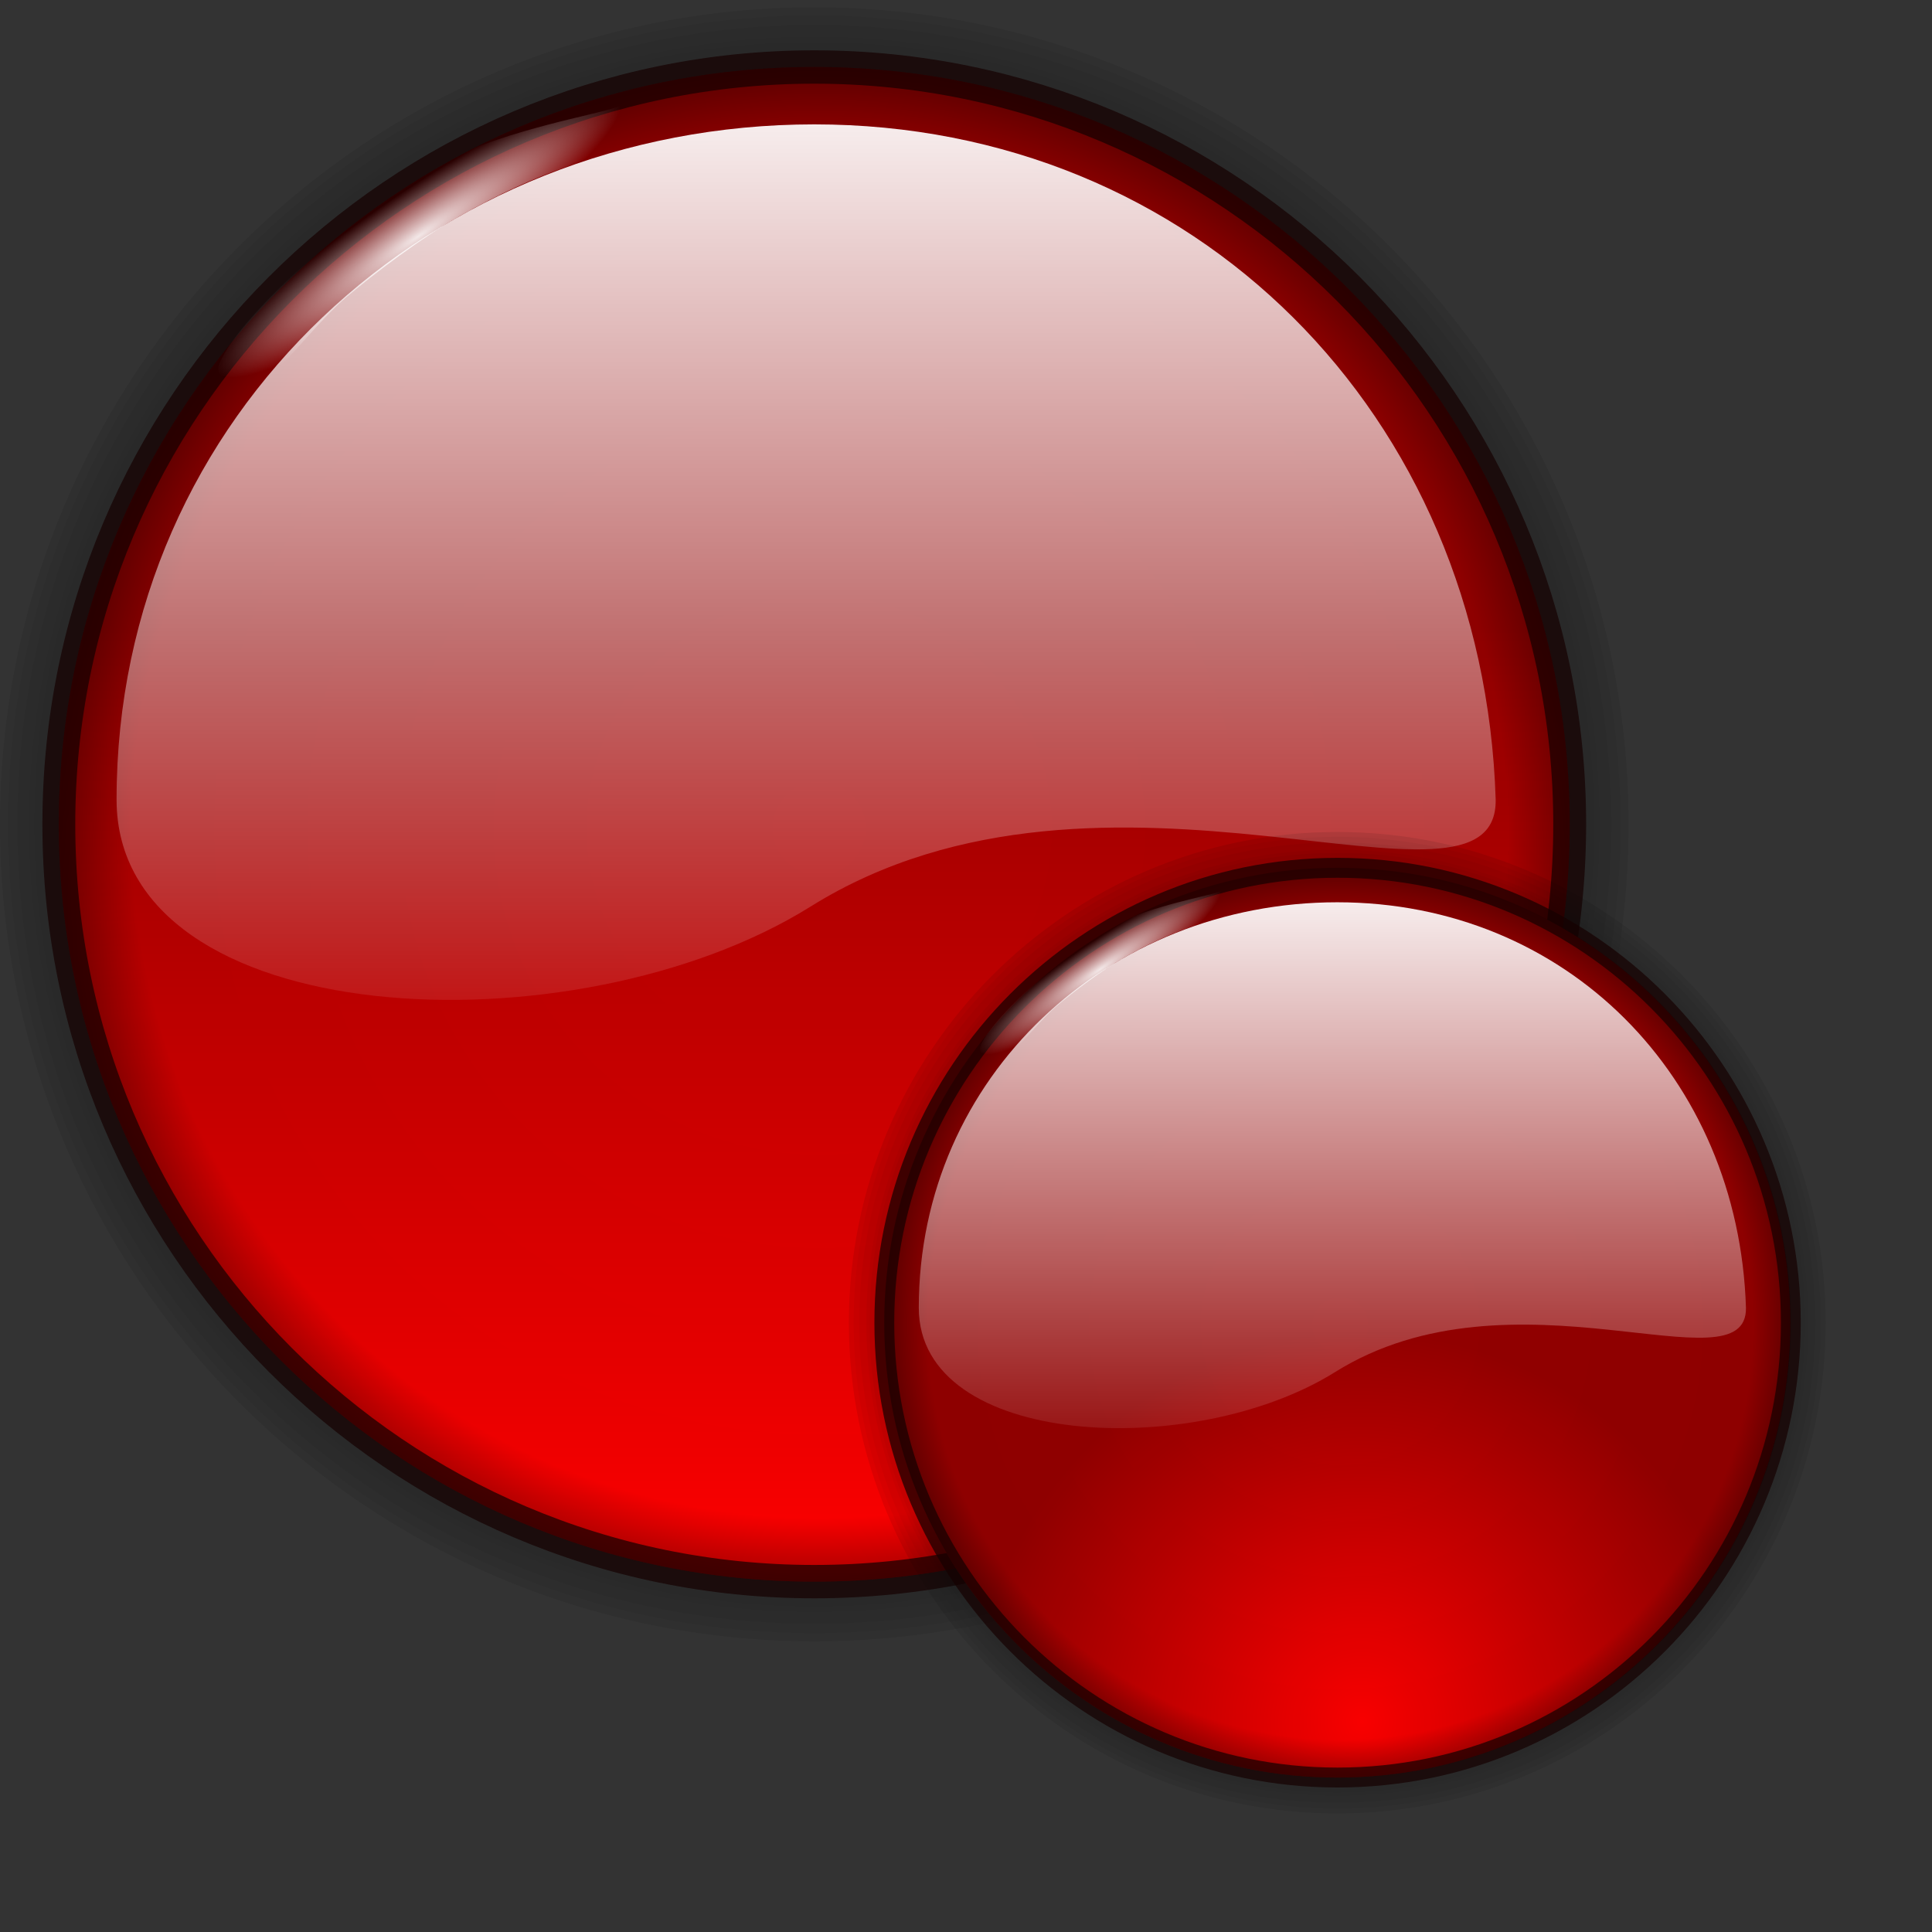 <?xml version="1.0" encoding="UTF-8" standalone="no"?>
<!-- Created with Inkscape (http://www.inkscape.org/) -->
<svg
   xmlns:dc="http://purl.org/dc/elements/1.1/"
   xmlns:cc="http://web.resource.org/cc/"
   xmlns:rdf="http://www.w3.org/1999/02/22-rdf-syntax-ns#"
   xmlns:svg="http://www.w3.org/2000/svg"
   xmlns="http://www.w3.org/2000/svg"
   xmlns:xlink="http://www.w3.org/1999/xlink"
   xmlns:sodipodi="http://inkscape.sourceforge.net/DTD/sodipodi-0.dtd"
   xmlns:inkscape="http://www.inkscape.org/namespaces/inkscape"
   inkscape:export-ydpi="36.000000"
   inkscape:export-xdpi="36.000000"
   inkscape:export-filename="/home/nuno/kdeplayground-artwork/oooicons/crystalsvg/choosemacro.png"
   sodipodi:docname="choosemacro.svg"
   sodipodi:docbase="/home/nuno/kdeplayground-artwork/oooicons/crystalsvg"
   inkscape:version="0.41"
   sodipodi:version="0.32"
   id="svg10374"
   height="64pt"
   width="64pt">
  <rect width="100%" height="100%" fill="#333333" stroke="none"/>
  <defs
     id="defs3">
    <linearGradient
       id="light100to0">
      <stop
         id="stop2764"
         offset="0"
         style="stop-color:#ffffff;stop-opacity:1;" />
      <stop
         id="stop2765"
         offset="1"
         style="stop-color:#ffffff;stop-opacity:0;" />
    </linearGradient>
    <linearGradient
       gradientUnits="userSpaceOnUse"
       y2="180.267"
       x2="56.245"
       y1="116.934"
       x1="56.245"
       gradientTransform="scale(1.287,0.777)"
       id="linearGradient5381"
       xlink:href="#light100to0"
       inkscape:collect="always" />
    <linearGradient
       id="light90to0">
      <stop
         id="stop1890"
         offset="0"
         style="stop-color:#ffffff;stop-opacity:0.908;" />
      <stop
         id="stop1892"
         offset="1"
         style="stop-color:#ffffff;stop-opacity:0;" />
    </linearGradient>
    <radialGradient
       gradientUnits="userSpaceOnUse"
       r="4.926"
       fy="229.544"
       fx="22.633"
       cy="229.544"
       cx="22.633"
       gradientTransform="matrix(1.911,-1.292,0.243,0.359,-46.767,46.304)"
       id="radialGradient7884"
       xlink:href="#light90to0"
       inkscape:collect="always" />
    <linearGradient
       id="shadow25tolineto0">
      <stop
         id="stop3442"
         offset="0"
         style="stop-color:#000000;stop-opacity:0;" />
      <stop
         id="stop3450"
         offset="0.454"
         style="stop-color:#000000;stop-opacity:0.029;" />
      <stop
         id="stop3449"
         offset="0.5"
         style="stop-color:#000000;stop-opacity:0.371;" />
      <stop
         id="stop3451"
         offset="0.535"
         style="stop-color:#000000;stop-opacity:0.063;" />
      <stop
         id="stop3444"
         offset="1"
         style="stop-color:#000000;stop-opacity:0;" />
    </linearGradient>
    <radialGradient
       r="70.684"
       fy="128.419"
       fx="71.054"
       cy="128.419"
       cx="71.054"
       gradientTransform="scale(1.006,0.994)"
       gradientUnits="userSpaceOnUse"
       id="radialGradient5383"
       xlink:href="#shadow25tolineto0"
       inkscape:collect="always" />
    <linearGradient
       id="redtodarkred">
      <stop
         id="stop3856"
         offset="0"
         style="stop-color:#ff0000;stop-opacity:1;" />
      <stop
         id="stop3855"
         offset="1"
         style="stop-color:#920000;stop-opacity:1;" />
    </linearGradient>
    <linearGradient
       gradientUnits="userSpaceOnUse"
       y2="119.147"
       x2="64.947"
       y1="160.903"
       x1="64.947"
       gradientTransform="scale(1.006,0.994)"
       id="linearGradient2267"
       xlink:href="#redtodarkred"
       inkscape:collect="always" />
    <radialGradient
       r="70.684"
       fy="128.419"
       fx="71.054"
       cy="128.419"
       cx="71.054"
       gradientTransform="matrix(1.006,0,0,1.006,-0.407,-2.023)"
       gradientUnits="userSpaceOnUse"
       id="radialGradient1341"
       xlink:href="#shadow25tolineto0"
       inkscape:collect="always" />
    <radialGradient
       r="4.926"
       fy="229.544"
       fx="22.633"
       cy="229.544"
       cx="22.633"
       gradientTransform="matrix(1.911,-1.292,0.243,0.359,-46.767,46.304)"
       gradientUnits="userSpaceOnUse"
       id="radialGradient1343"
       xlink:href="#light90to0"
       inkscape:collect="always" />
    <linearGradient
       y2="180.267"
       x2="56.245"
       y1="116.934"
       x1="56.245"
       gradientTransform="scale(1.287,0.777)"
       gradientUnits="userSpaceOnUse"
       id="linearGradient1345"
       xlink:href="#light100to0"
       inkscape:collect="always" />
    <radialGradient
       gradientUnits="userSpaceOnUse"
       r="30.192"
       fy="159.163"
       fx="72.758"
       cy="159.163"
       cx="72.758"
       gradientTransform="scale(1.006,0.994)"
       id="radialGradient2105"
       xlink:href="#redtodarkred"
       inkscape:collect="always" />
  </defs>
  <sodipodi:namedview
     inkscape:window-y="393"
     inkscape:window-x="0"
     inkscape:window-height="538"
     inkscape:window-width="640"
     gridoriginx="0pt"
     gridoriginy="0pt"
     gridspacingx="1pt"
     gridspacingy="1pt"
     inkscape:grid-bbox="true"
     showgrid="true"
     inkscape:current-layer="layer1"
     inkscape:cy="40.769997"
     inkscape:cx="32.000000"
     inkscape:zoom="5.5000000"
     inkscape:pageshadow="2"
     inkscape:pageopacity="0.0"
     borderopacity="1.0"
     bordercolor="#666666"
     pagecolor="#ffffff"
     id="base" />
  <g
     inkscape:groupmode="layer"
     inkscape:label="Layer 1"
     id="layer1">
    <g
       transform="matrix(0.942,0,0,0.944,-30.768,-83.451)"
       id="g10384">
      <path
         id="path10373"
         d="M 106.669,127.464 C 106.669,146.791 90.8,162.477 71.248,162.477 C 51.696,162.477 35.828,146.791 35.828,127.464 C 35.828,108.136 51.696,92.45 71.248,92.45 C 90.8,92.45 106.669,108.136 106.669,127.464 z "
         style="fill:none;fill-opacity:1;stroke:#000000;stroke-width:2.286;stroke-linecap:butt;stroke-linejoin:round;stroke-miterlimit:4;stroke-dashoffset:0;stroke-opacity:0.032"
         transform="matrix(1,0,0,1.012,-0.407,-2.023)" />
      <path
         id="path10372"
         d="M 106.669,127.464 C 106.669,146.791 90.8,162.477 71.248,162.477 C 51.696,162.477 35.828,146.791 35.828,127.464 C 35.828,108.136 51.696,92.45 71.248,92.45 C 90.8,92.45 106.669,108.136 106.669,127.464 z "
         style="fill:none;fill-opacity:1;stroke:#000000;stroke-width:2.783;stroke-linecap:butt;stroke-linejoin:round;stroke-miterlimit:4;stroke-dashoffset:0;stroke-opacity:0.032"
         transform="matrix(1,0,0,1.012,-0.407,-2.023)" />
      <path
         id="path10371"
         d="M 106.669,127.464 C 106.669,146.791 90.8,162.477 71.248,162.477 C 51.696,162.477 35.828,146.791 35.828,127.464 C 35.828,108.136 51.696,92.45 71.248,92.45 C 90.8,92.45 106.669,108.136 106.669,127.464 z "
         style="fill:none;fill-opacity:1;stroke:#000000;stroke-width:3.901;stroke-linecap:butt;stroke-linejoin:round;stroke-miterlimit:4;stroke-dashoffset:0;stroke-opacity:0.032"
         transform="matrix(1,0,0,1.012,-0.407,-2.023)" />
      <path
         id="path10370"
         d="M 106.669,127.464 C 106.669,146.791 90.8,162.477 71.248,162.477 C 51.696,162.477 35.828,146.791 35.828,127.464 C 35.828,108.136 51.696,92.45 71.248,92.45 C 90.8,92.45 106.669,108.136 106.669,127.464 z "
         style="fill:none;fill-opacity:1;stroke:#000000;stroke-width:4.771;stroke-linecap:butt;stroke-linejoin:round;stroke-miterlimit:4;stroke-dashoffset:0;stroke-opacity:0.032"
         transform="matrix(1,0,0,1.012,-0.407,-2.023)" />
      <path
         id="path9748"
         d="M 106.669,127.464 C 106.669,146.791 90.8,162.477 71.248,162.477 C 51.696,162.477 35.828,146.791 35.828,127.464 C 35.828,108.136 51.696,92.45 71.248,92.45 C 90.8,92.45 106.669,108.136 106.669,127.464 z "
         style="fill:none;fill-opacity:1;stroke:#000000;stroke-width:5.516;stroke-linecap:butt;stroke-linejoin:round;stroke-miterlimit:4;stroke-dashoffset:0;stroke-opacity:0.087"
         transform="matrix(1,0,0,1.012,-0.407,-2.023)" />
      <path
         id="path1641"
         d="M 106.669,127.464 C 106.669,146.791 90.8,162.477 71.248,162.477 C 51.696,162.477 35.828,146.791 35.828,127.464 C 35.828,108.136 51.696,92.45 71.248,92.45 C 90.8,92.45 106.669,108.136 106.669,127.464 z "
         style="fill:url(#linearGradient2267);fill-opacity:1;stroke:none;stroke-width:3.774;stroke-linecap:butt;stroke-linejoin:round;stroke-miterlimit:4;stroke-dashoffset:0;stroke-opacity:1"
         transform="matrix(1,0,0,1.012,-0.407,-2.023)" />
      <path
         id="path2891"
         d="M 106.669,127.464 C 106.669,146.791 90.8,162.477 71.248,162.477 C 51.696,162.477 35.828,146.791 35.828,127.464 C 35.828,108.136 51.696,92.45 71.248,92.45 C 90.8,92.45 106.669,108.136 106.669,127.464 z "
         style="fill:url(#radialGradient5383);fill-opacity:1;stroke:#150000;stroke-width:1.541;stroke-linecap:butt;stroke-linejoin:round;stroke-miterlimit:4;stroke-dashoffset:0;stroke-opacity:0.715"
         transform="matrix(1,0,0,1.012,-0.407,-2.023)" />
      <path
         sodipodi:nodetypes="czzzzzzzzz"
         id="path6009"
         d="M 60.99,93.587 C 59.421,93.992 55.167,94.831 52.652,96.429 C 50.136,98.027 47.803,99.879 46.244,101.393 C 44.684,102.908 43.474,104.281 42.985,105.317 C 42.497,106.354 44.067,107.034 45.192,106.1 C 46.317,105.166 47.604,103.398 48.928,102.283 C 50.252,101.168 52.411,99.532 54.222,98.51 C 56.034,97.488 57.628,96.759 59.341,96.161 C 61.053,95.563 62.407,94.471 61.874,93.786 C 61.342,93.102 62.559,93.183 60.99,93.587 z "
         style="fill:url(#radialGradient7884);fill-opacity:1;fill-rule:evenodd;stroke:none;stroke-width:0.25pt;stroke-linecap:butt;stroke-linejoin:miter;stroke-opacity:1" />
      <path
         sodipodi:nodetypes="ccccc"
         id="path4757"
         d="M 103.858,126.277 C 103.958,132.852 85.262,122.595 71.079,131.325 C 59.795,138.271 37.875,137.293 37.875,126.277 C 37.875,108.066 53.041,94.432 71.253,94.432 C 89.464,94.432 103.271,108.101 103.858,126.277 z "
         style="fill:url(#linearGradient5381);fill-opacity:1;stroke:none;stroke-width:3.774;stroke-linecap:butt;stroke-linejoin:round;stroke-miterlimit:4;stroke-dashoffset:0;stroke-opacity:1"
         transform="matrix(0.98,0,0,0.992,1.011,0.544)" />
    </g>
    <g
       transform="matrix(0.565,0,0,0.567,19.039,-13.571)"
       id="g1319">
      <path
         id="path1321"
         d="M 106.669,127.464 C 106.669,146.791 90.8,162.477 71.248,162.477 C 51.696,162.477 35.828,146.791 35.828,127.464 C 35.828,108.136 51.696,92.45 71.248,92.45 C 90.8,92.45 106.669,108.136 106.669,127.464 z "
         style="fill:none;fill-opacity:1;stroke:#000000;stroke-width:2.286;stroke-linecap:butt;stroke-linejoin:round;stroke-miterlimit:4;stroke-dashoffset:0;stroke-opacity:0.032"
         transform="matrix(1,0,0,1.012,-0.407,-2.023)" />
      <path
         id="path1323"
         d="M 106.669,127.464 C 106.669,146.791 90.8,162.477 71.248,162.477 C 51.696,162.477 35.828,146.791 35.828,127.464 C 35.828,108.136 51.696,92.45 71.248,92.45 C 90.8,92.45 106.669,108.136 106.669,127.464 z "
         style="fill:none;fill-opacity:1;stroke:#000000;stroke-width:2.783;stroke-linecap:butt;stroke-linejoin:round;stroke-miterlimit:4;stroke-dashoffset:0;stroke-opacity:0.032"
         transform="matrix(1,0,0,1.012,-0.407,-2.023)" />
      <path
         id="path1325"
         d="M 106.669,127.464 C 106.669,146.791 90.8,162.477 71.248,162.477 C 51.696,162.477 35.828,146.791 35.828,127.464 C 35.828,108.136 51.696,92.45 71.248,92.45 C 90.8,92.45 106.669,108.136 106.669,127.464 z "
         style="fill:none;fill-opacity:1;stroke:#000000;stroke-width:3.901;stroke-linecap:butt;stroke-linejoin:round;stroke-miterlimit:4;stroke-dashoffset:0;stroke-opacity:0.032"
         transform="matrix(1,0,0,1.012,-0.407,-2.023)" />
      <path
         id="path1327"
         d="M 106.669,127.464 C 106.669,146.791 90.8,162.477 71.248,162.477 C 51.696,162.477 35.828,146.791 35.828,127.464 C 35.828,108.136 51.696,92.45 71.248,92.45 C 90.8,92.45 106.669,108.136 106.669,127.464 z "
         style="fill:none;fill-opacity:1;stroke:#000000;stroke-width:4.771;stroke-linecap:butt;stroke-linejoin:round;stroke-miterlimit:4;stroke-dashoffset:0;stroke-opacity:0.032"
         transform="matrix(1,0,0,1.012,-0.407,-2.023)" />
      <path
         id="path1329"
         d="M 106.669,127.464 C 106.669,146.791 90.8,162.477 71.248,162.477 C 51.696,162.477 35.828,146.791 35.828,127.464 C 35.828,108.136 51.696,92.45 71.248,92.45 C 90.8,92.45 106.669,108.136 106.669,127.464 z "
         style="fill:none;fill-opacity:1;stroke:#000000;stroke-width:5.516;stroke-linecap:butt;stroke-linejoin:round;stroke-miterlimit:4;stroke-dashoffset:0;stroke-opacity:0.087"
         transform="matrix(1,0,0,1.012,-0.407,-2.023)" />
      <path
         id="path1331"
         d="M 106.669,127.464 C 106.669,146.791 90.8,162.477 71.248,162.477 C 51.696,162.477 35.828,146.791 35.828,127.464 C 35.828,108.136 51.696,92.45 71.248,92.45 C 90.8,92.45 106.669,108.136 106.669,127.464 z "
         style="stroke-opacity:1;stroke-dashoffset:0;stroke-miterlimit:4;stroke-linejoin:round;stroke-linecap:butt;stroke-width:3.774;stroke:none;fill-opacity:1.0;fill:url(#radialGradient2105)"
         transform="matrix(1,0,0,1.012,-0.407,-2.023)" />
      <path
         id="path1333"
         d="M 106.299,126.968 C 106.299,146.528 90.425,162.402 70.866,162.402 C 51.307,162.402 35.433,146.528 35.433,126.968 C 35.433,107.409 51.307,91.535 70.866,91.535 C 90.425,91.535 106.299,107.409 106.299,126.968 z "
         style="fill:url(#radialGradient1341);fill-opacity:1;stroke:#150000;stroke-width:1.55;stroke-linecap:butt;stroke-linejoin:round;stroke-miterlimit:4;stroke-dashoffset:0;stroke-opacity:0.715" />
      <path
         sodipodi:nodetypes="czzzzzzzzz"
         id="path1335"
         d="M 60.99,93.587 C 59.421,93.992 55.167,94.831 52.652,96.429 C 50.136,98.027 47.803,99.879 46.244,101.393 C 44.684,102.908 43.474,104.281 42.985,105.317 C 42.497,106.354 44.067,107.034 45.192,106.1 C 46.317,105.166 47.604,103.398 48.928,102.283 C 50.252,101.168 52.411,99.532 54.222,98.51 C 56.034,97.488 57.628,96.759 59.341,96.161 C 61.053,95.563 62.407,94.471 61.874,93.786 C 61.342,93.102 62.559,93.183 60.99,93.587 z "
         style="fill:url(#radialGradient1343);fill-opacity:1;fill-rule:evenodd;stroke:none;stroke-width:0.25pt;stroke-linecap:butt;stroke-linejoin:miter;stroke-opacity:1" />
      <path
         sodipodi:nodetypes="ccccc"
         id="path1337"
         d="M 103.858,126.277 C 103.958,132.852 85.262,122.595 71.079,131.325 C 59.795,138.271 37.875,137.293 37.875,126.277 C 37.875,108.066 53.041,94.432 71.253,94.432 C 89.464,94.432 103.271,108.101 103.858,126.277 z "
         style="fill:url(#linearGradient1345);fill-opacity:1;stroke:none;stroke-width:3.774;stroke-linecap:butt;stroke-linejoin:round;stroke-miterlimit:4;stroke-dashoffset:0;stroke-opacity:1"
         transform="matrix(0.98,0,0,0.992,1.011,0.544)" />
    </g>
  </g>
</svg>
